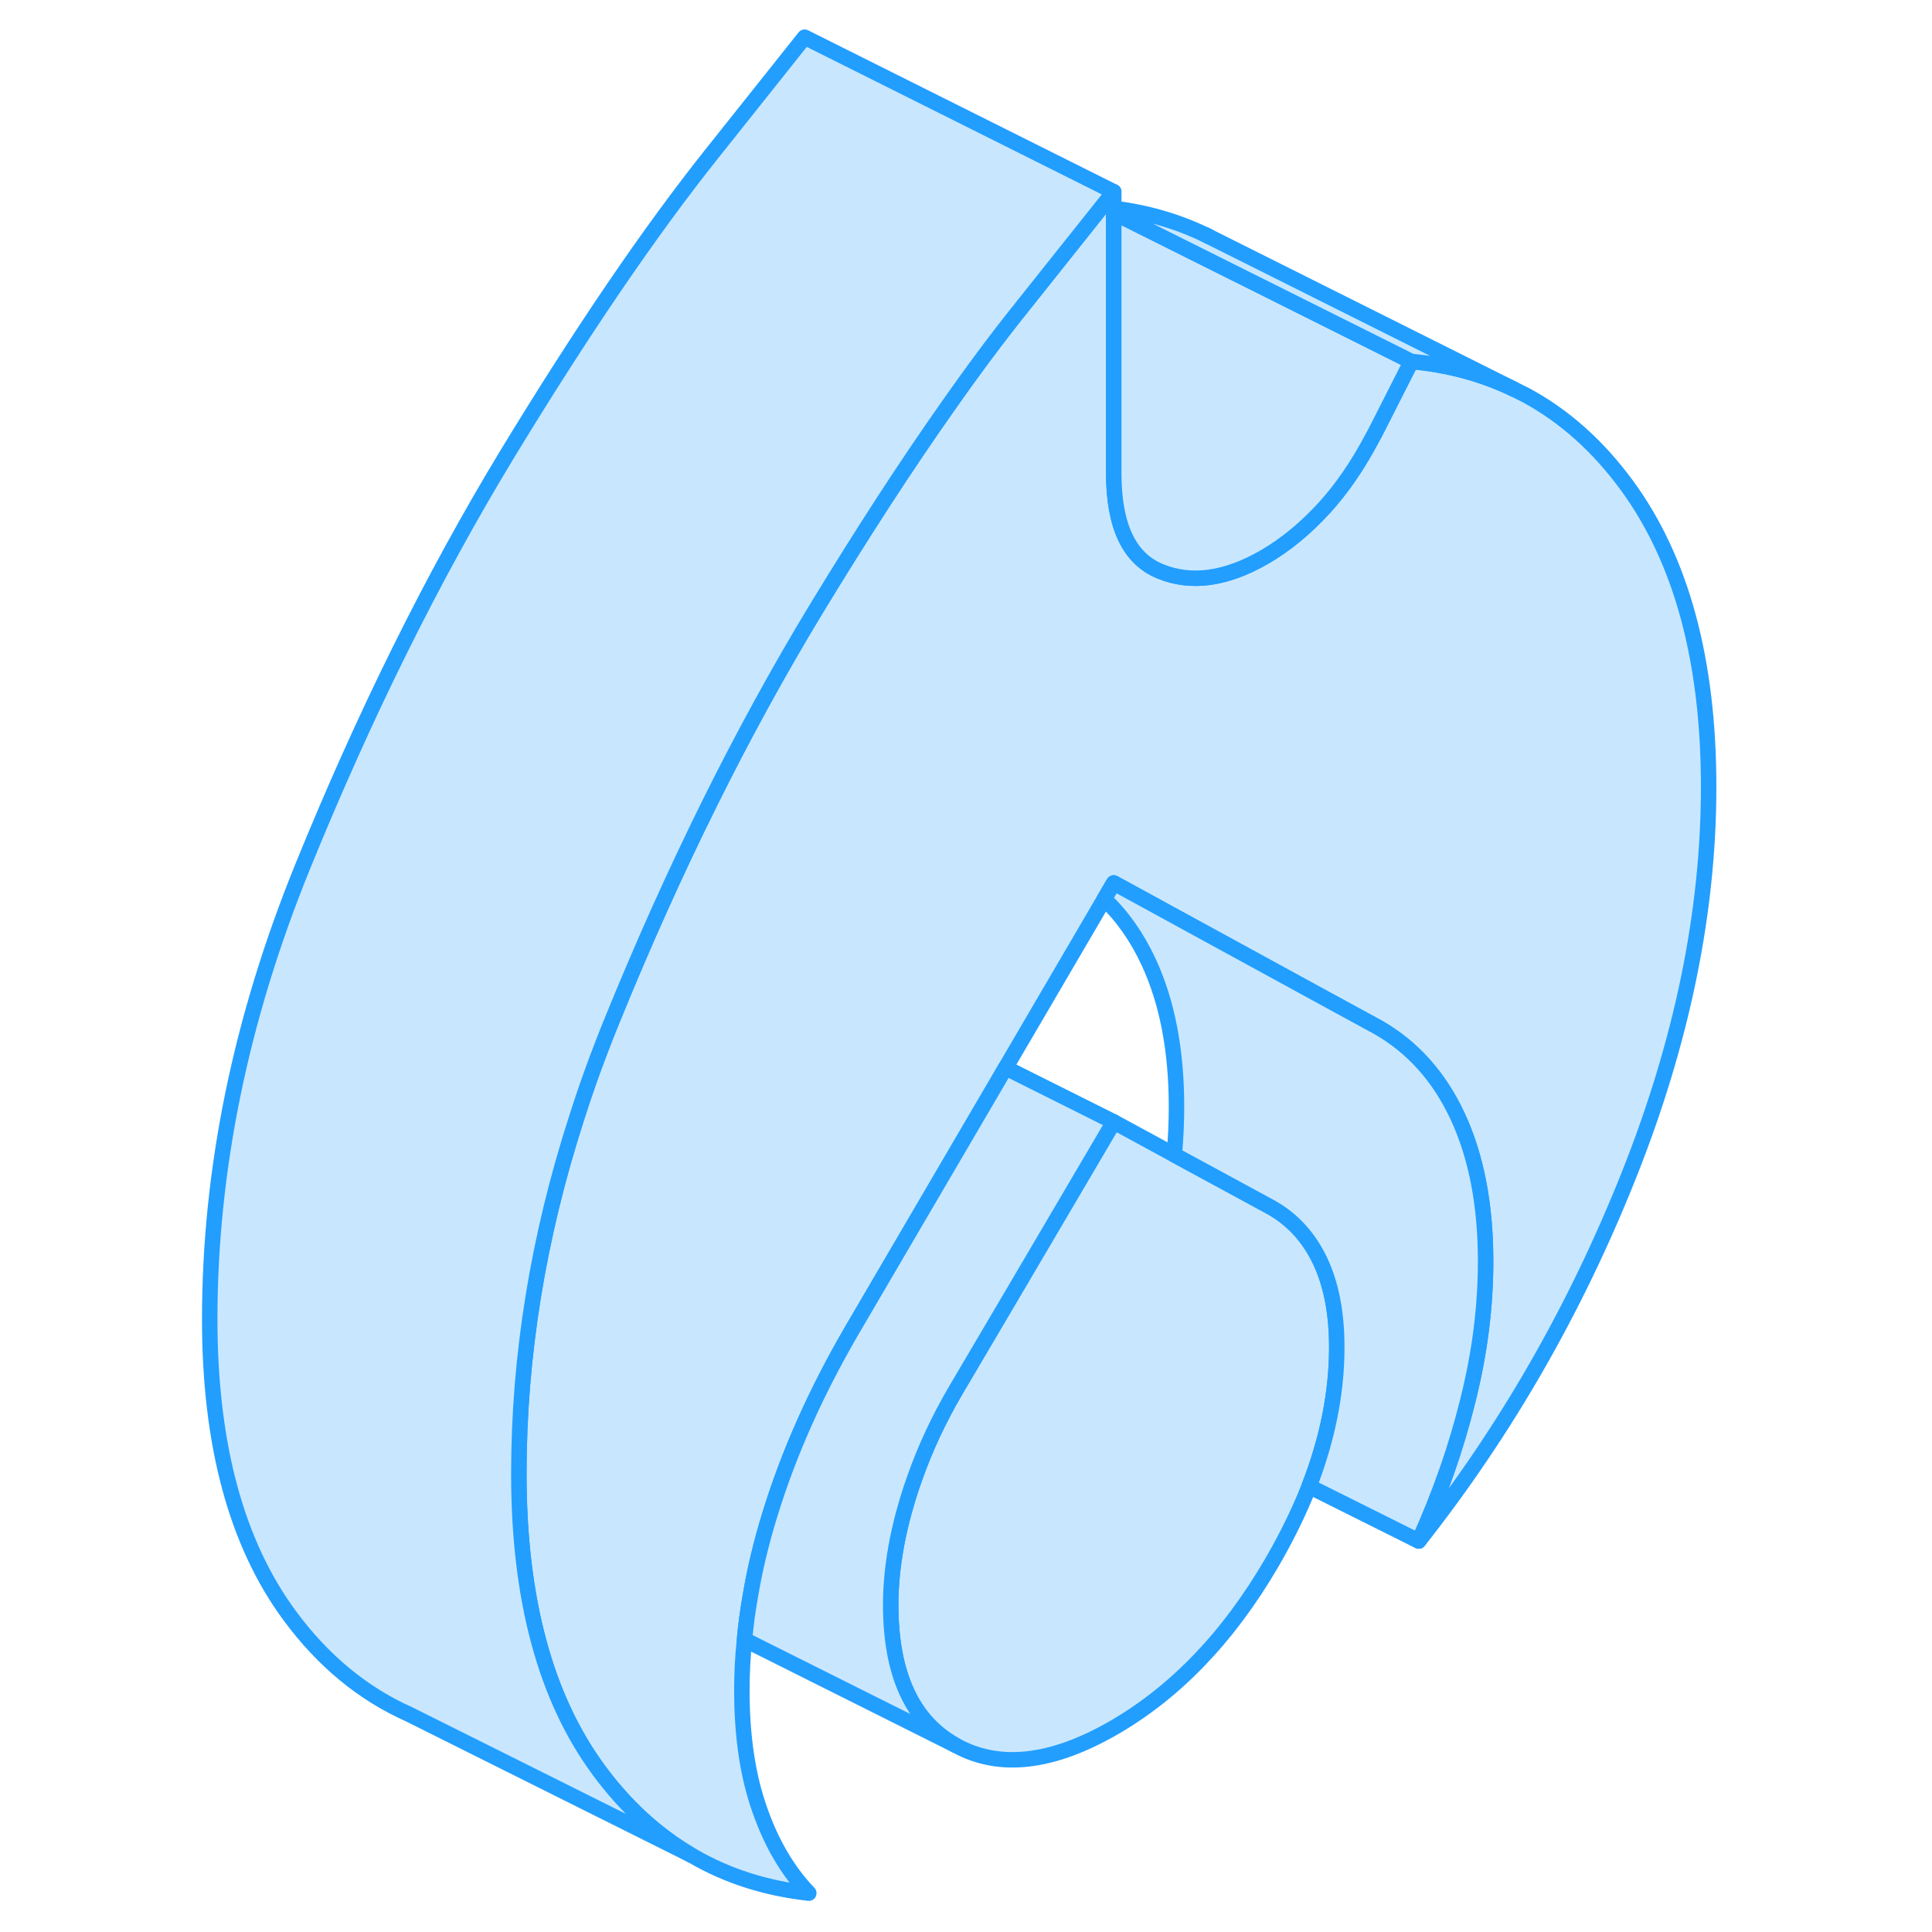 <svg viewBox="0 0 102 125" fill="#c8e7ff" xmlns="http://www.w3.org/2000/svg" height="48" width="48" stroke-width="1px" stroke-linecap="round" stroke-linejoin="round"><path d="M74.989 87.166C74.989 90.106 74.389 93.106 73.199 96.166C72.559 97.796 71.749 99.446 70.779 101.116C67.979 105.916 64.569 109.466 60.559 111.786C56.549 114.096 53.139 114.476 50.339 112.926C47.529 111.376 46.129 108.336 46.129 103.836C46.129 101.716 46.489 99.456 47.209 97.066C47.359 96.566 47.519 96.076 47.699 95.586C48.369 93.686 49.249 91.806 50.339 89.946L54.059 83.636L60.559 72.586L64.479 74.716L68.719 77.016L70.779 78.136C72.149 78.916 73.189 80.066 73.909 81.576C74.629 83.096 74.989 84.956 74.989 87.166Z" stroke="#229EFF" stroke-linejoin="round"/><path d="M99.049 50.916C99.049 59.016 97.329 67.396 93.879 76.056C90.429 84.716 85.899 92.596 80.289 99.706C81.649 96.706 82.709 93.686 83.469 90.616C84.239 87.556 84.619 84.556 84.619 81.606C84.619 77.926 84.009 74.806 82.809 72.226C81.609 69.656 79.889 67.736 77.639 66.456L74.409 64.696L60.559 57.126L59.949 58.166L53.559 69.086L52.989 70.066L43.599 86.106C41.269 90.116 39.509 94.076 38.309 97.996C37.749 99.806 37.319 101.606 37.029 103.366C36.869 104.276 36.749 105.186 36.669 106.086C36.549 107.196 36.499 108.296 36.499 109.386C36.499 112.336 36.879 114.896 37.649 117.076C38.409 119.256 39.469 121.066 40.829 122.486C38.059 122.176 35.569 121.386 33.329 120.086L33.219 120.026C30.959 118.696 28.959 116.866 27.239 114.526C23.789 109.846 22.069 103.456 22.069 95.356C22.069 87.736 23.309 80.066 25.809 72.326C26.469 70.246 27.229 68.166 28.079 66.076C32.089 56.216 36.499 47.326 41.309 39.396C44.299 34.476 47.129 30.116 49.809 26.316C51.439 23.986 53.019 21.866 54.549 19.956L59.789 13.376L60.559 12.406V30.626C60.559 34.036 61.559 36.146 63.569 36.966C65.569 37.786 67.819 37.476 70.299 36.046C71.669 35.256 72.969 34.186 74.209 32.826C75.309 31.616 76.329 30.136 77.269 28.366C77.399 28.136 77.519 27.906 77.639 27.666L79.809 23.386C82.199 23.606 84.399 24.196 86.399 25.156L87.239 25.576C89.729 26.926 91.899 28.866 93.759 31.406C97.289 36.226 99.049 42.726 99.049 50.916Z" stroke="#229EFF" stroke-linejoin="round"/><path d="M84.619 81.606C84.619 84.556 84.239 87.556 83.469 90.616C82.709 93.686 81.649 96.706 80.289 99.706L73.199 96.166C74.389 93.106 74.989 90.106 74.989 87.166C74.989 84.956 74.629 83.096 73.909 81.576C73.189 80.066 72.149 78.916 70.779 78.136L68.719 77.016L64.479 74.716C64.569 73.676 64.619 72.636 64.619 71.606C64.619 67.926 64.009 64.806 62.809 62.226C62.059 60.616 61.109 59.266 59.949 58.166L60.559 57.126L74.409 64.696L77.639 66.456C79.889 67.736 81.609 69.656 82.809 72.226C84.009 74.806 84.619 77.926 84.619 81.606Z" stroke="#229EFF" stroke-linejoin="round"/><path d="M60.559 72.586L54.059 83.636L50.339 89.946C49.249 91.806 48.369 93.686 47.699 95.586C47.519 96.076 47.359 96.566 47.209 97.066C46.489 99.456 46.129 101.716 46.129 103.836C46.129 108.336 47.529 111.376 50.339 112.926L36.669 106.086C36.749 105.186 36.869 104.276 37.029 103.366C37.319 101.606 37.749 99.806 38.309 97.996C39.509 94.076 41.269 90.116 43.599 86.106L52.989 70.066L53.559 69.086L60.559 72.586Z" stroke="#229EFF" stroke-linejoin="round"/><path d="M60.559 12.406L59.789 13.376L54.549 19.956C53.019 21.866 51.439 23.986 49.809 26.316C47.129 30.116 44.299 34.476 41.309 39.396C36.499 47.326 32.089 56.216 28.079 66.076C27.229 68.166 26.469 70.246 25.809 72.326C23.309 80.066 22.069 87.736 22.069 95.356C22.069 103.456 23.789 109.846 27.239 114.526C28.959 116.866 30.959 118.696 33.219 120.026L15.089 110.976L14.989 110.926C11.979 109.586 9.399 107.456 7.239 104.526C3.789 99.846 2.069 93.456 2.069 85.356C2.069 75.696 4.069 65.936 8.079 56.076C12.089 46.216 16.499 37.326 21.309 29.396C26.129 21.466 30.539 14.986 34.549 9.956L40.559 2.406L60.559 12.406Z" stroke="#229EFF" stroke-linejoin="round"/><path d="M79.81 23.386L77.64 27.666C77.52 27.906 77.4 28.136 77.27 28.366C76.33 30.136 75.31 31.616 74.21 32.826C72.97 34.186 71.67 35.256 70.3 36.046C67.82 37.476 65.57 37.786 63.57 36.966C61.56 36.146 60.56 34.036 60.56 30.626V13.766L72.35 19.656L79.81 23.386Z" stroke="#229EFF" stroke-linejoin="round"/><path d="M86.4 25.156C84.4 24.196 82.2 23.606 79.81 23.386L72.35 19.656L60.56 13.766V13.476C62.8 13.756 64.85 14.366 66.74 15.316L86.4 25.156Z" stroke="#229EFF" stroke-linejoin="round"/><path d="M66.74 15.316L66.47 15.176" stroke="#229EFF" stroke-miterlimit="10"/></svg>